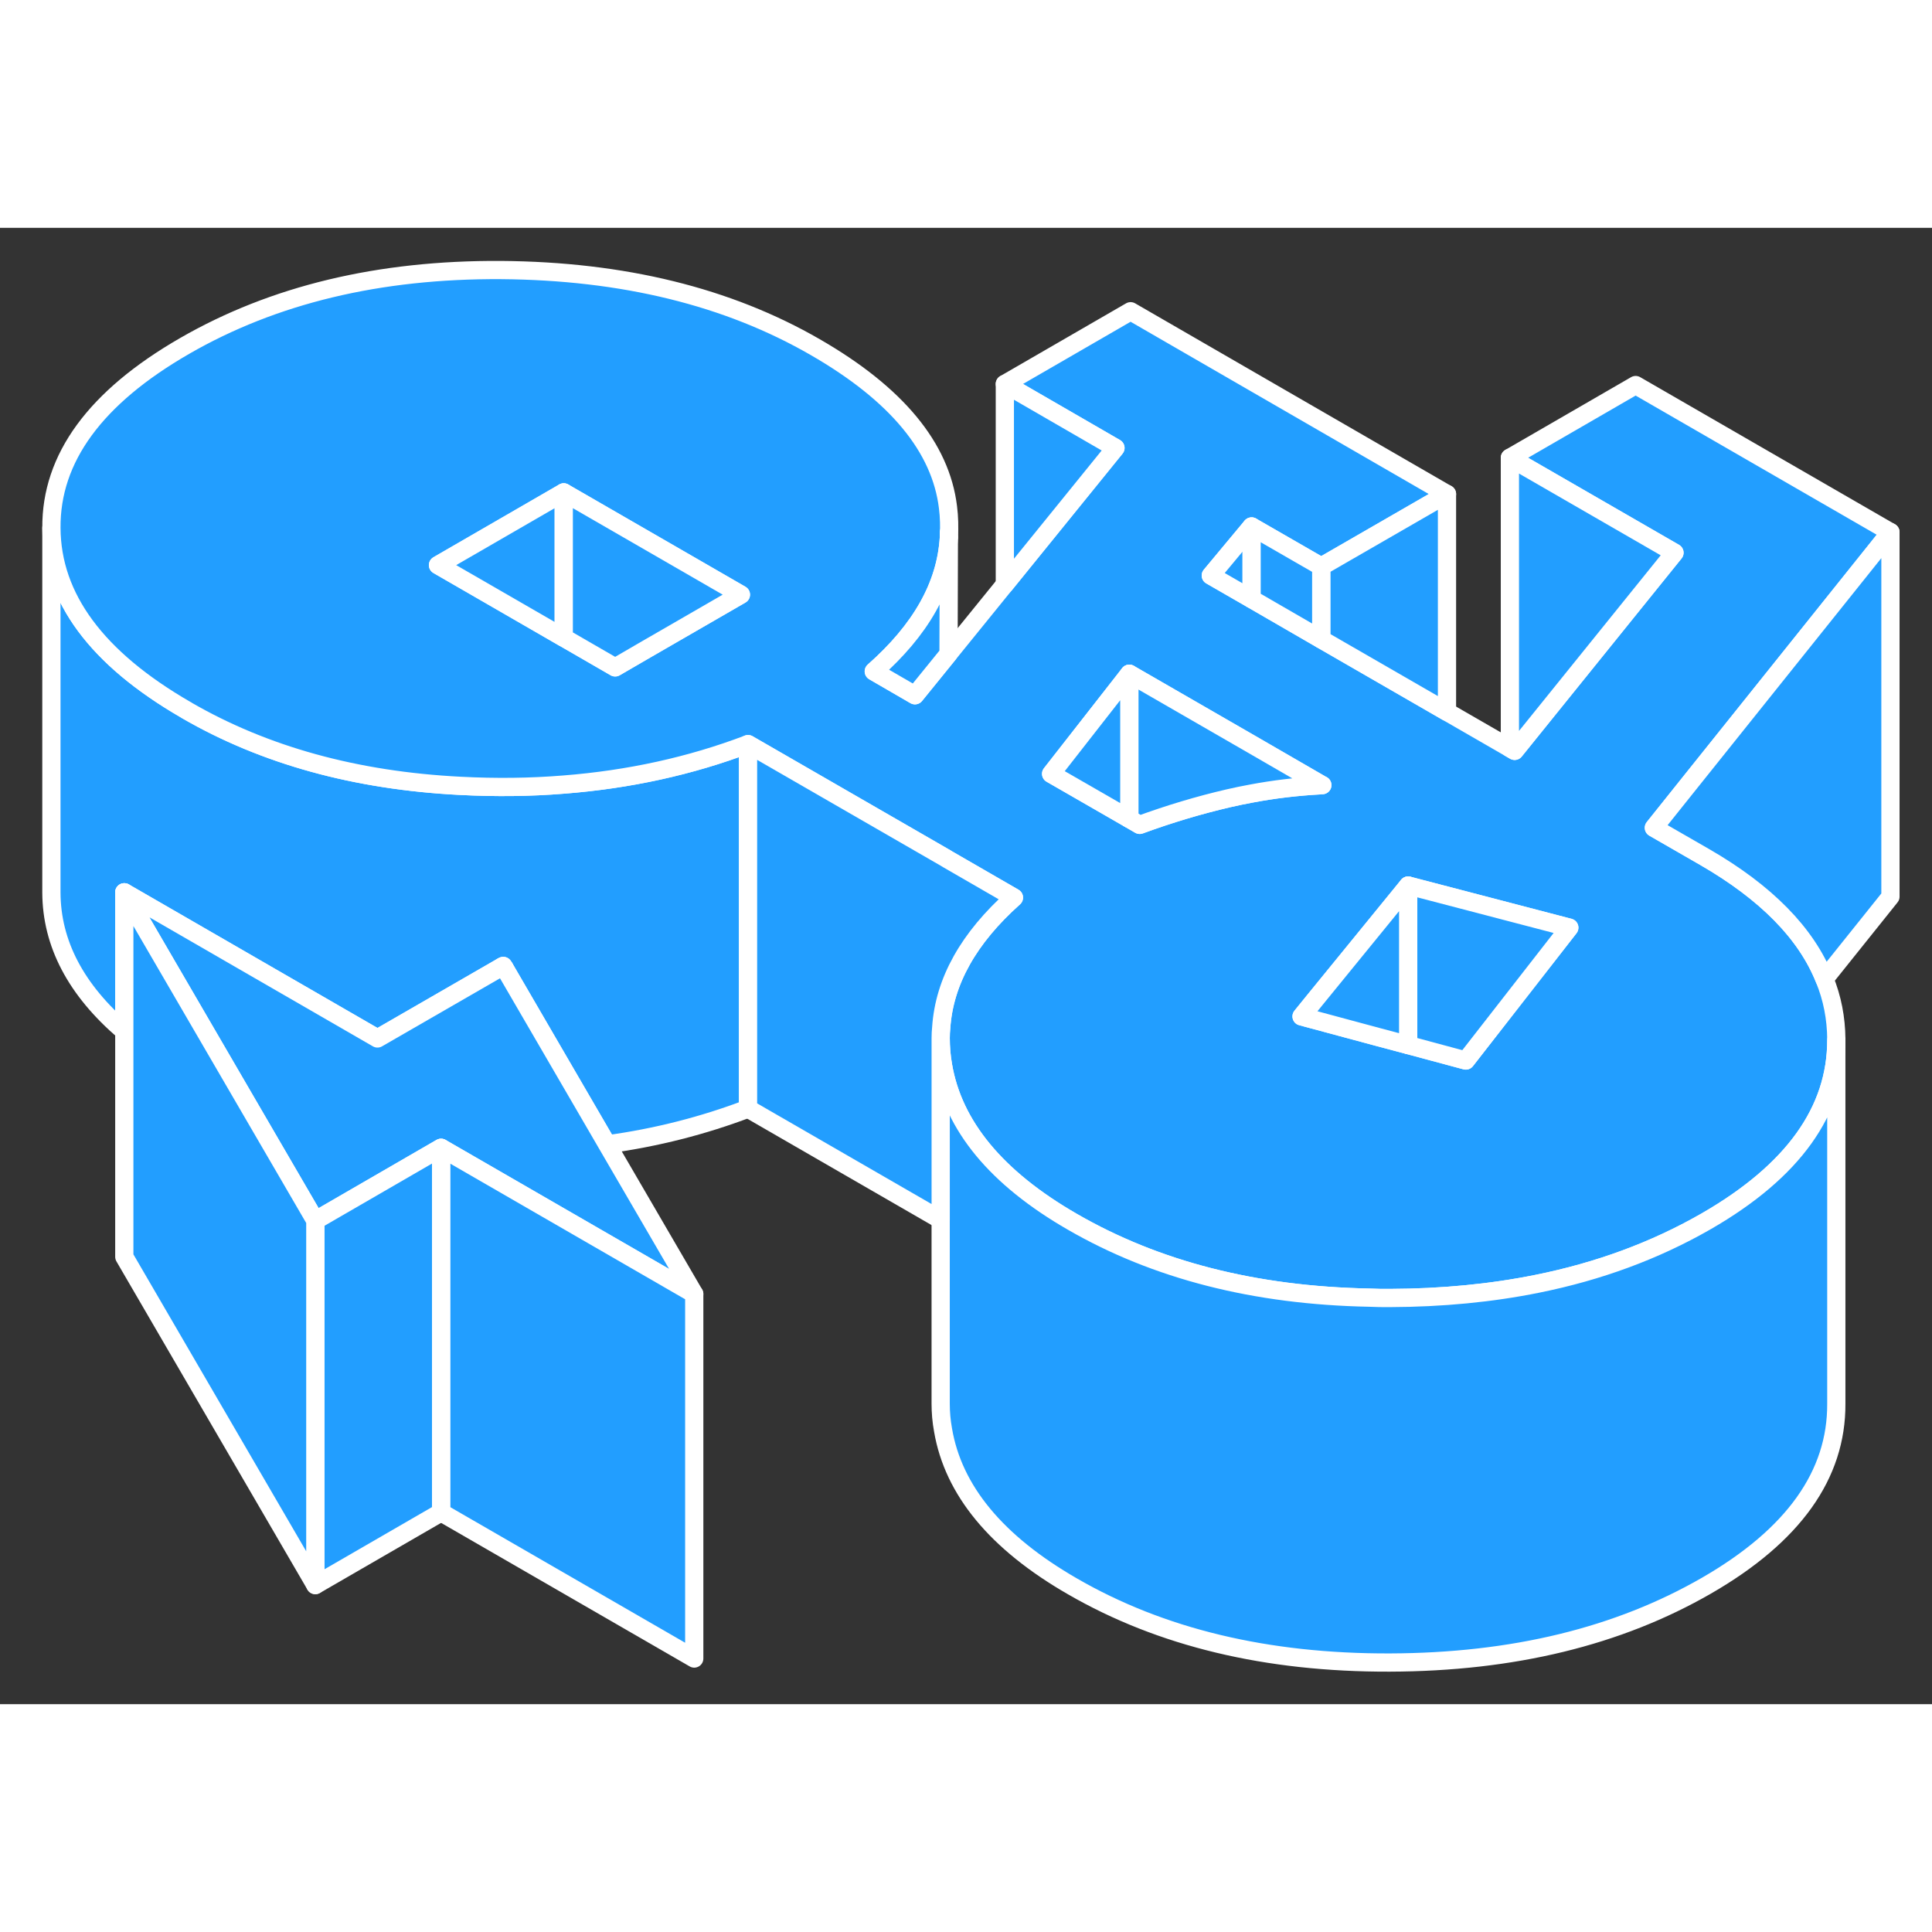 <svg width="48" height="48" viewBox="0 0 106 81" fill="#229EFF" xmlns="http://www.w3.org/2000/svg" stroke-width="1px" stroke-linecap="round" stroke-linejoin="round"><rect x="0" y="0" width="106" height="81" fill="#333333" stroke="none"/><path d="M30.891 22.466L30.931 22.486V22.466H30.891Z" stroke="white" stroke-linejoin="round"/><path d="M41.04 28.326V48.326C38.59 49.256 36.02 49.916 33.31 50.286L27.68 40.606L27.61 40.496L27.54 40.536L20.71 44.476L6.82 36.456V44.086C4.17 41.816 2.83 39.276 2.82 36.466V16.466C2.84 20.286 5.3 23.616 10.2 26.446C10.21 26.446 10.22 26.446 10.23 26.466C14.51 28.946 19.52 30.326 25.26 30.616C27.2 30.716 29.09 30.696 30.93 30.546C34.51 30.266 37.88 29.526 41.04 28.326Z" stroke="white" stroke-linejoin="round"/><path d="M27.611 40.496L27.541 40.536L27.681 40.606L27.611 40.496Z" stroke="white" stroke-linejoin="round"/><path d="M38.09 58.496L24.34 50.556L24.2 50.476L24.09 50.536L17.3 54.466L13.61 48.126L6.82 36.456L20.71 44.476L27.54 40.536L27.68 40.606L33.31 50.286L38.09 58.496Z" stroke="white" stroke-linejoin="round"/><path d="M93.52 34.516L90.74 32.916L92.77 30.376L103.72 16.696L89.74 8.626L82.841 12.616L91.871 17.826L83.101 28.696L82.841 28.546L79.39 26.556L72.49 22.576L68.67 20.366L66.43 19.076L68.67 16.386L72.49 18.586L79.39 14.606L62.031 4.576L55.13 8.566L61.2 12.076L55.13 19.566L52.041 23.376L50.2 25.646L47.941 24.336C50.511 22.066 51.901 19.646 52.061 16.996V16.956C52.091 16.416 52.081 15.876 52.011 15.326C51.611 12.046 49.191 9.116 44.73 6.546C39.931 3.776 34.181 2.366 27.491 2.316C20.8 2.276 15.011 3.666 10.121 6.486C5.231 9.306 2.791 12.636 2.821 16.466C2.841 20.286 5.3 23.616 10.2 26.446C10.21 26.446 10.22 26.446 10.23 26.466C14.511 28.946 19.52 30.326 25.261 30.616C27.201 30.716 29.09 30.696 30.93 30.546C34.51 30.266 37.881 29.526 41.041 28.326L51.88 34.576L52.011 34.656L55.63 36.746C53.14 38.966 51.81 41.346 51.64 43.876C51.62 44.066 51.611 44.256 51.611 44.456C51.611 44.946 51.651 45.446 51.74 45.956C52.3 49.266 54.671 52.136 58.841 54.536C63.431 57.186 68.85 58.576 75.13 58.696C75.5 58.716 75.871 58.716 76.251 58.716C79.121 58.706 81.821 58.446 84.341 57.936C87.721 57.256 90.801 56.116 93.561 54.536C93.581 54.526 93.61 54.506 93.63 54.496C98.38 51.756 100.751 48.446 100.751 44.566V44.516C100.741 43.366 100.531 42.266 100.101 41.216C99.101 38.706 96.9 36.466 93.52 34.516ZM35.49 23.106L33.751 24.116L30.93 22.486L30.89 22.466L24.03 18.506L30.93 14.516L40.65 20.126L35.49 23.106ZM67.41 31.296C65.77 31.676 64.141 32.166 62.531 32.756L61.961 32.426L57.67 29.956L61.751 24.736L61.961 24.466L68.67 28.336L72.49 30.546L72.551 30.576H72.49C72.49 30.576 72.451 30.586 72.43 30.586C71.141 30.656 69.89 30.806 68.67 31.036C68.25 31.116 67.83 31.196 67.41 31.296ZM80.42 45.686L77.26 44.836L75.68 44.416L71.41 43.266L72.14 42.366L77.26 36.086L86.101 38.396L80.42 45.686Z" stroke="white" stroke-linejoin="round"/><path d="M86.101 38.396L80.421 45.686L77.261 44.836V36.086L86.101 38.396Z" stroke="white" stroke-linejoin="round"/><path d="M77.26 36.086V44.836L75.68 44.416L71.41 43.266L72.14 42.366L77.26 36.086Z" stroke="white" stroke-linejoin="round"/><path d="M72.551 30.576H72.491C72.491 30.576 72.451 30.586 72.431 30.586C71.141 30.656 69.891 30.806 68.671 31.036C68.251 31.116 67.831 31.196 67.411 31.296C65.771 31.676 64.141 32.166 62.531 32.756L61.961 32.426V24.466L68.671 28.336L72.491 30.546L72.551 30.576Z" stroke="white" stroke-linejoin="round"/><path d="M61.96 24.466V32.426L57.67 29.956L61.75 24.736L61.96 24.466Z" stroke="white" stroke-linejoin="round"/><path d="M30.93 14.516V22.466H30.89L24.03 18.506L30.93 14.516Z" stroke="white" stroke-linejoin="round"/><path d="M40.651 20.126L35.491 23.106L33.751 24.116L30.931 22.486V14.516L40.651 20.126Z" stroke="white" stroke-linejoin="round"/><path d="M100.75 44.566V64.516C100.77 68.416 98.4 71.746 93.63 74.496C88.79 77.286 83 78.696 76.25 78.716C69.5 78.736 63.7 77.346 58.84 74.536C54.67 72.136 52.3 69.266 51.74 65.956C51.65 65.466 51.61 64.986 51.61 64.516V44.456C51.61 44.946 51.65 45.446 51.74 45.956C52.3 49.266 54.67 52.136 58.84 54.536C63.43 57.186 68.85 58.576 75.13 58.696C75.5 58.716 75.87 58.716 76.25 58.716C79.12 58.706 81.82 58.446 84.34 57.936C87.72 57.256 90.8 56.116 93.56 54.536C93.58 54.526 93.61 54.506 93.63 54.496C98.38 51.756 100.75 48.446 100.75 44.566Z" stroke="white" stroke-linejoin="round"/><path d="M51.61 44.456V44.286" stroke="white" stroke-linejoin="round"/><path d="M103.72 16.696V36.696L100.1 41.216C99.1 38.706 96.9 36.466 93.52 34.516L90.74 32.916L92.77 30.376L103.72 16.696Z" stroke="white" stroke-linejoin="round"/><path d="M91.871 17.826L83.101 28.696L82.841 28.546V12.616L91.871 17.826Z" stroke="white" stroke-linejoin="round"/><path d="M79.39 14.606V26.556L72.49 22.576V18.586L79.39 14.606Z" stroke="white" stroke-linejoin="round"/><path d="M68.671 16.386V20.366L66.431 19.076L68.671 16.386Z" stroke="white" stroke-linejoin="round"/><path d="M72.49 18.586V22.576L68.67 20.366V16.386L72.49 18.586Z" stroke="white" stroke-linejoin="round"/><path d="M61.201 12.076L55.131 19.566V8.566L61.201 12.076Z" stroke="white" stroke-linejoin="round"/><path d="M55.631 36.746C53.141 38.966 51.811 41.346 51.641 43.876C51.621 44.066 51.611 44.256 51.611 44.456V54.426L41.041 48.326V28.326L51.881 34.576L52.011 34.656L55.631 36.746Z" stroke="white" stroke-linejoin="round"/><path d="M52.06 16.996L52.041 23.376L50.2 25.646L47.94 24.336C50.51 22.066 51.901 19.646 52.06 16.996Z" stroke="white" stroke-linejoin="round"/><path d="M52.06 16.956V16.696" stroke="white" stroke-linejoin="round"/><path d="M38.09 58.496V78.496L24.2 70.476V50.476L24.34 50.556L38.09 58.496Z" stroke="white" stroke-linejoin="round"/><path d="M24.201 50.476V70.476L17.301 74.466V54.466L24.091 50.536L24.201 50.476Z" stroke="white" stroke-linejoin="round"/><path d="M17.3 54.466V74.466L6.82 56.456V36.456L13.61 48.126L17.3 54.466Z" stroke="white" stroke-linejoin="round"/></svg>